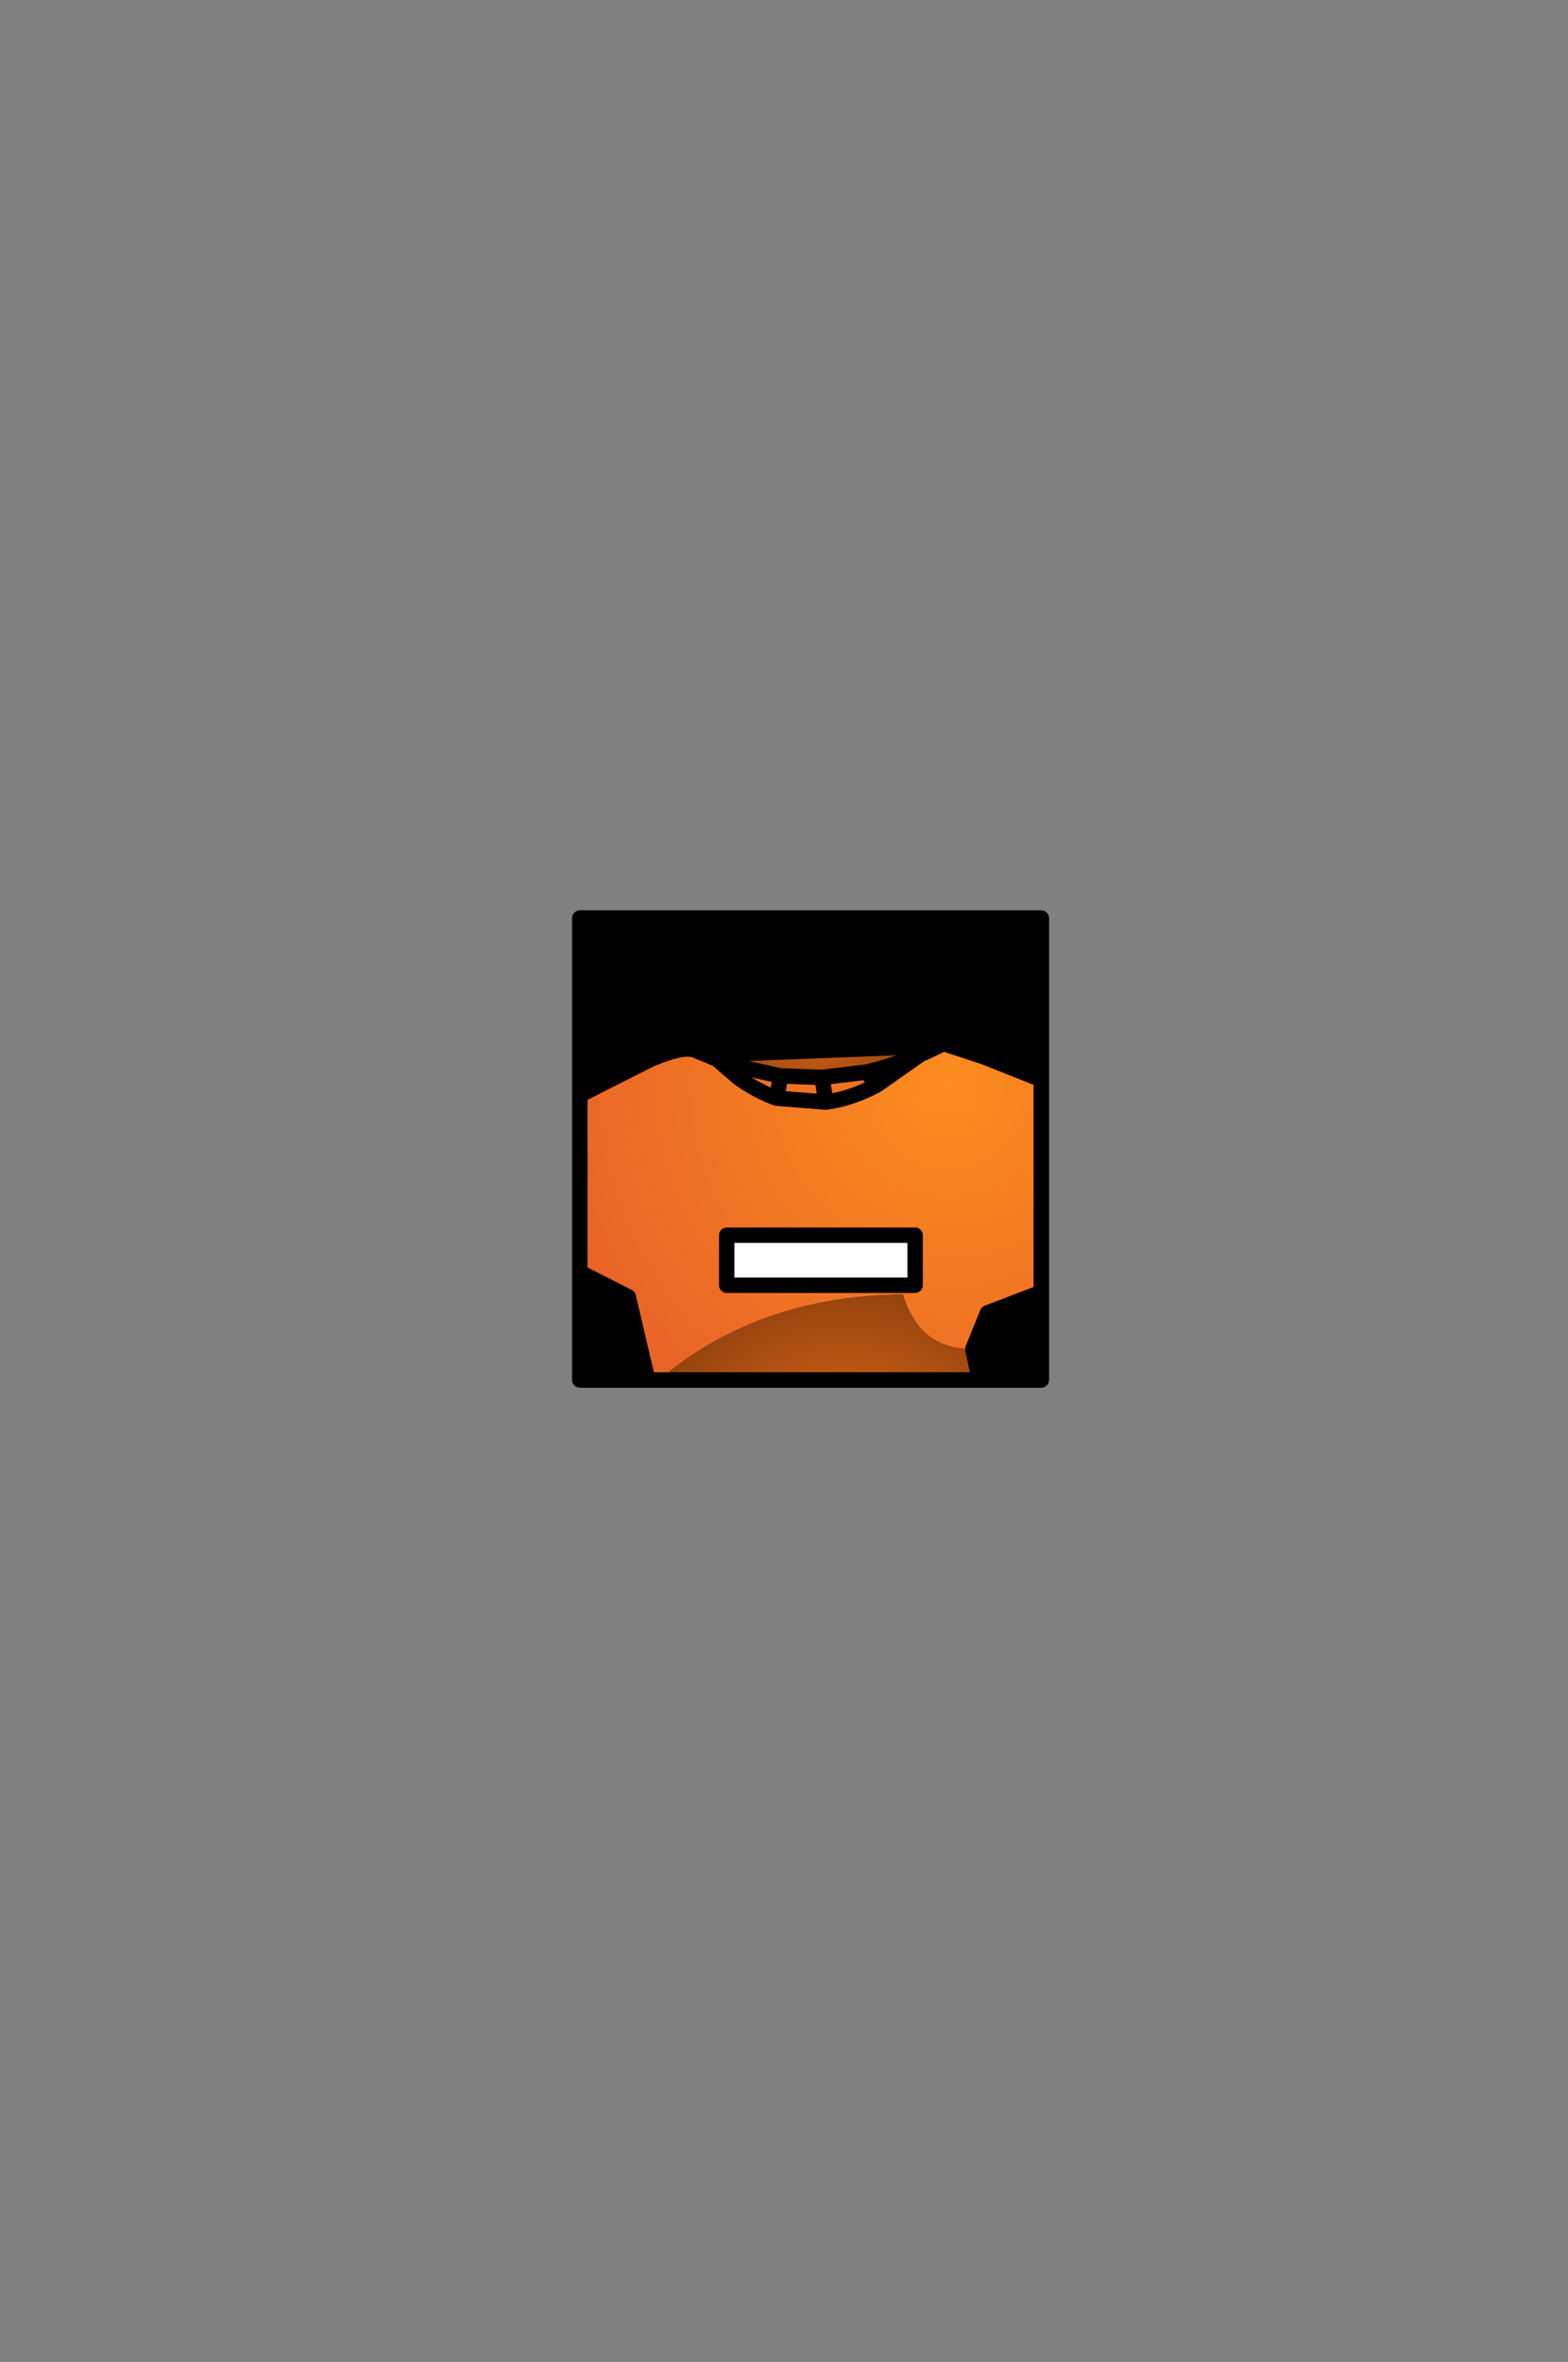 <?xml version="1.0" encoding="UTF-8" standalone="no"?>
<svg xmlns:ffdec="https://www.free-decompiler.com/flash" xmlns:xlink="http://www.w3.org/1999/xlink" ffdec:objectType="frame" height="306.9px" width="203.9px" xmlns="http://www.w3.org/2000/svg">
  <rect width="100%" height="100%" fill="#808080" stroke="none"/>
  <g transform="matrix(2.0, 0.0, 0.0, 2.0, 105.4, 149.3)">
    <use ffdec:characterId="1928" height="31.0" transform="matrix(1.0, 0.0, 0.0, 1.0, -15.5, -15.5)" width="31.0" xlink:href="#shape0"/>
    <clipPath id="clipPath0" transform="matrix(1.0, 0.0, 0.0, 1.0, 0.0, 0.0)">
      <path d="M15.0 -15.0 L15.0 15.0 -15.0 15.0 -15.0 -15.0 15.0 -15.0" fill="#33cc33" fill-rule="evenodd" stroke="none"/>
      <path d="M15.0 -15.0 L15.0 15.0 -15.0 15.0 -15.0 -15.0 15.0 -15.0 Z" fill="none" stroke="#000000" stroke-linecap="round" stroke-linejoin="round" stroke-width="1.0"/>
    </clipPath>
    <g clip-path="url(#clipPath0)">
      <use ffdec:characterId="1973" height="23.2" transform="matrix(1.0, 0.0, 0.0, 1.0, -15.5, -7.35)" width="31.15" xlink:href="#shape2"/>
    </g>
    <use ffdec:characterId="1912" height="31.0" transform="matrix(1.0, 0.0, 0.0, 1.0, -15.5, -15.5)" width="31.0" xlink:href="#shape3"/>
  </g>
  <defs>
    <g id="shape0" transform="matrix(1.0, 0.0, 0.0, 1.0, 15.5, 15.5)">
      <path d="M15.0 15.0 L-15.0 15.0 -15.0 -15.0 15.0 -15.0 15.0 15.0" fill="#000000" fill-rule="evenodd" stroke="none"/>
      <path d="M15.0 15.0 L-15.0 15.0 -15.0 -15.0 15.0 -15.0 15.0 15.0 Z" fill="none" stroke="#000000" stroke-linecap="round" stroke-linejoin="round" stroke-width="1.0"/>
    </g>
    <g id="shape2" transform="matrix(1.0, 0.0, 0.0, 1.0, 15.5, 7.35)">
      <path d="M7.45 -6.7 L8.65 -6.85 7.5 -6.3 7.45 -6.7 M-7.45 -6.4 L-6.1 -6.3 -6.1 -5.85 -7.45 -6.4" fill="url(#gradient0)" fill-rule="evenodd" stroke="none"/>
      <path d="M8.65 -6.85 L11.25 -6.0 15.15 -4.45 15.15 9.25 11.5 10.65 10.55 13.0 Q7.1 13.05 6.0 9.45 -3.7 9.55 -10.25 15.35 L-10.5 15.35 -11.85 9.6 -15.0 8.0 -15.0 -3.5 Q-12.65 -4.7 -10.35 -5.85 -8.2 -6.75 -7.45 -6.4 L-6.1 -5.85 -4.65 -4.6 Q-3.45 -3.75 -2.2 -3.3 L1.0 -3.05 Q2.6 -3.25 4.3 -4.15 L7.15 -6.15 7.5 -6.3 8.65 -6.85 M6.8 8.85 L6.8 5.6 -5.45 5.6 -5.45 8.85 6.8 8.85" fill="url(#gradient1)" fill-rule="evenodd" stroke="none"/>
      <path d="M7.1 -6.65 L7.45 -6.7 7.5 -6.3 7.15 -6.15 7.1 -6.65 M-6.1 -6.3 L-4.45 -6.2 -4.45 -5.3 -6.1 -5.85 -6.1 -6.3" fill="url(#gradient2)" fill-rule="evenodd" stroke="none"/>
      <path d="M10.55 13.0 L11.05 15.35 -10.25 15.35 Q-3.7 9.55 6.0 9.45 7.1 13.05 10.55 13.0" fill="url(#gradient3)" fill-rule="evenodd" stroke="none"/>
      <path d="M-4.45 -6.2 L7.1 -6.65 7.15 -6.15 Q5.35 -5.4 3.65 -5.0 L0.75 -4.65 -1.95 -4.75 -4.45 -5.3 -4.45 -6.2" fill="url(#gradient4)" fill-rule="evenodd" stroke="none"/>
      <path d="M-4.45 -5.3 L-1.95 -4.75 0.75 -4.65 3.65 -5.0 Q5.35 -5.4 7.15 -6.15 L4.3 -4.15 Q2.6 -3.25 1.0 -3.05 L-2.2 -3.3 Q-3.45 -3.75 -4.65 -4.6 L-6.1 -5.85 -4.45 -5.3 -4.65 -4.6 -4.45 -5.3 M4.3 -4.15 L3.65 -5.0 4.3 -4.15 M0.75 -4.65 L1.0 -3.05 0.75 -4.65 M-1.95 -4.75 L-2.2 -3.3 -1.95 -4.75" fill="url(#gradient5)" fill-rule="evenodd" stroke="none"/>
      <path d="M6.8 8.85 L-5.45 8.85 -5.45 5.6 6.8 5.6 6.8 8.85" fill="#ffffff" fill-rule="evenodd" stroke="none"/>
      <path d="M7.1 -6.65 L7.45 -6.7 8.65 -6.85 11.25 -6.0 15.15 -4.45 M15.15 9.25 L11.5 10.65 10.55 13.0 11.05 15.35 M-10.5 15.35 L-11.85 9.6 -15.0 8.0 M-15.0 -3.5 Q-12.65 -4.7 -10.35 -5.85 -8.2 -6.75 -7.45 -6.4 L-6.1 -6.3 -4.45 -6.2 7.1 -6.65 M7.15 -6.15 L7.5 -6.3 8.65 -6.85 M-4.45 -5.3 L-1.95 -4.75 0.75 -4.65 3.65 -5.0 Q5.35 -5.4 7.15 -6.15 L4.3 -4.15 Q2.6 -3.25 1.0 -3.05 L-2.2 -3.3 Q-3.45 -3.75 -4.65 -4.6 L-6.1 -5.85 -7.45 -6.4 M1.0 -3.05 L0.75 -4.65 M3.65 -5.0 L4.3 -4.15 M6.8 8.85 L-5.45 8.85 -5.45 5.6 6.8 5.6 6.8 8.85 M-2.2 -3.3 L-1.95 -4.75 M-4.65 -4.6 L-4.45 -5.3 -6.1 -5.85" fill="none" stroke="#000000" stroke-linecap="round" stroke-linejoin="round" stroke-width="1.0"/>
    </g>
    <radialGradient cx="0" cy="0" gradientTransform="matrix(0.01, 0.0, 0.0, 0.01, 0.3, -10.85)" gradientUnits="userSpaceOnUse" id="gradient0" r="819.2" spreadMethod="pad">
      <stop offset="0.0" stop-color="#ffffff"/>
      <stop offset="1.0" stop-color="#2b2b2b"/>
    </radialGradient>
    <radialGradient cx="0" cy="0" gradientTransform="matrix(0.034, 0.0, 0.0, 0.034, 8.95, -4.2)" gradientUnits="userSpaceOnUse" id="gradient1" r="819.2" spreadMethod="pad">
      <stop offset="0.0" stop-color="#fb8c1e"/>
      <stop offset="1.0" stop-color="#e86128"/>
    </radialGradient>
    <radialGradient cx="0" cy="0" gradientTransform="matrix(0.01, 0.0, 0.0, 0.01, 0.3, -10.85)" gradientUnits="userSpaceOnUse" id="gradient2" r="819.2" spreadMethod="pad">
      <stop offset="0.0" stop-color="#d55500"/>
      <stop offset="1.0" stop-color="#562607"/>
    </radialGradient>
    <radialGradient cx="0" cy="0" gradientTransform="matrix(0.018, 0.0, 0.0, 0.018, 2.25, 23.7)" gradientUnits="userSpaceOnUse" id="gradient3" r="819.2" spreadMethod="pad">
      <stop offset="0.0" stop-color="#fd751c"/>
      <stop offset="1.0" stop-color="#94430e"/>
    </radialGradient>
    <radialGradient cx="0" cy="0" gradientTransform="matrix(0.01, 0.0, 0.0, 0.01, 0.3, -10.85)" gradientUnits="userSpaceOnUse" id="gradient4" r="819.2" spreadMethod="pad">
      <stop offset="0.0" stop-color="#fd751c"/>
      <stop offset="1.0" stop-color="#94430e"/>
    </radialGradient>
    <radialGradient cx="0" cy="0" gradientTransform="matrix(0.009, 0.0, 0.0, 0.009, 0.3, -8.25)" gradientUnits="userSpaceOnUse" id="gradient5" r="819.2" spreadMethod="pad">
      <stop offset="0.0" stop-color="#fb8c1e"/>
      <stop offset="1.0" stop-color="#e86128"/>
    </radialGradient>
    <g id="shape3" transform="matrix(1.0, 0.0, 0.0, 1.0, 15.5, 15.5)">
      <path d="M15.0 15.0 L-15.0 15.0 -15.0 -15.0 15.0 -15.0 15.0 15.0 Z" fill="none" stroke="#000000" stroke-linecap="round" stroke-linejoin="round" stroke-width="1.0"/>
    </g>
  </defs>
</svg>
